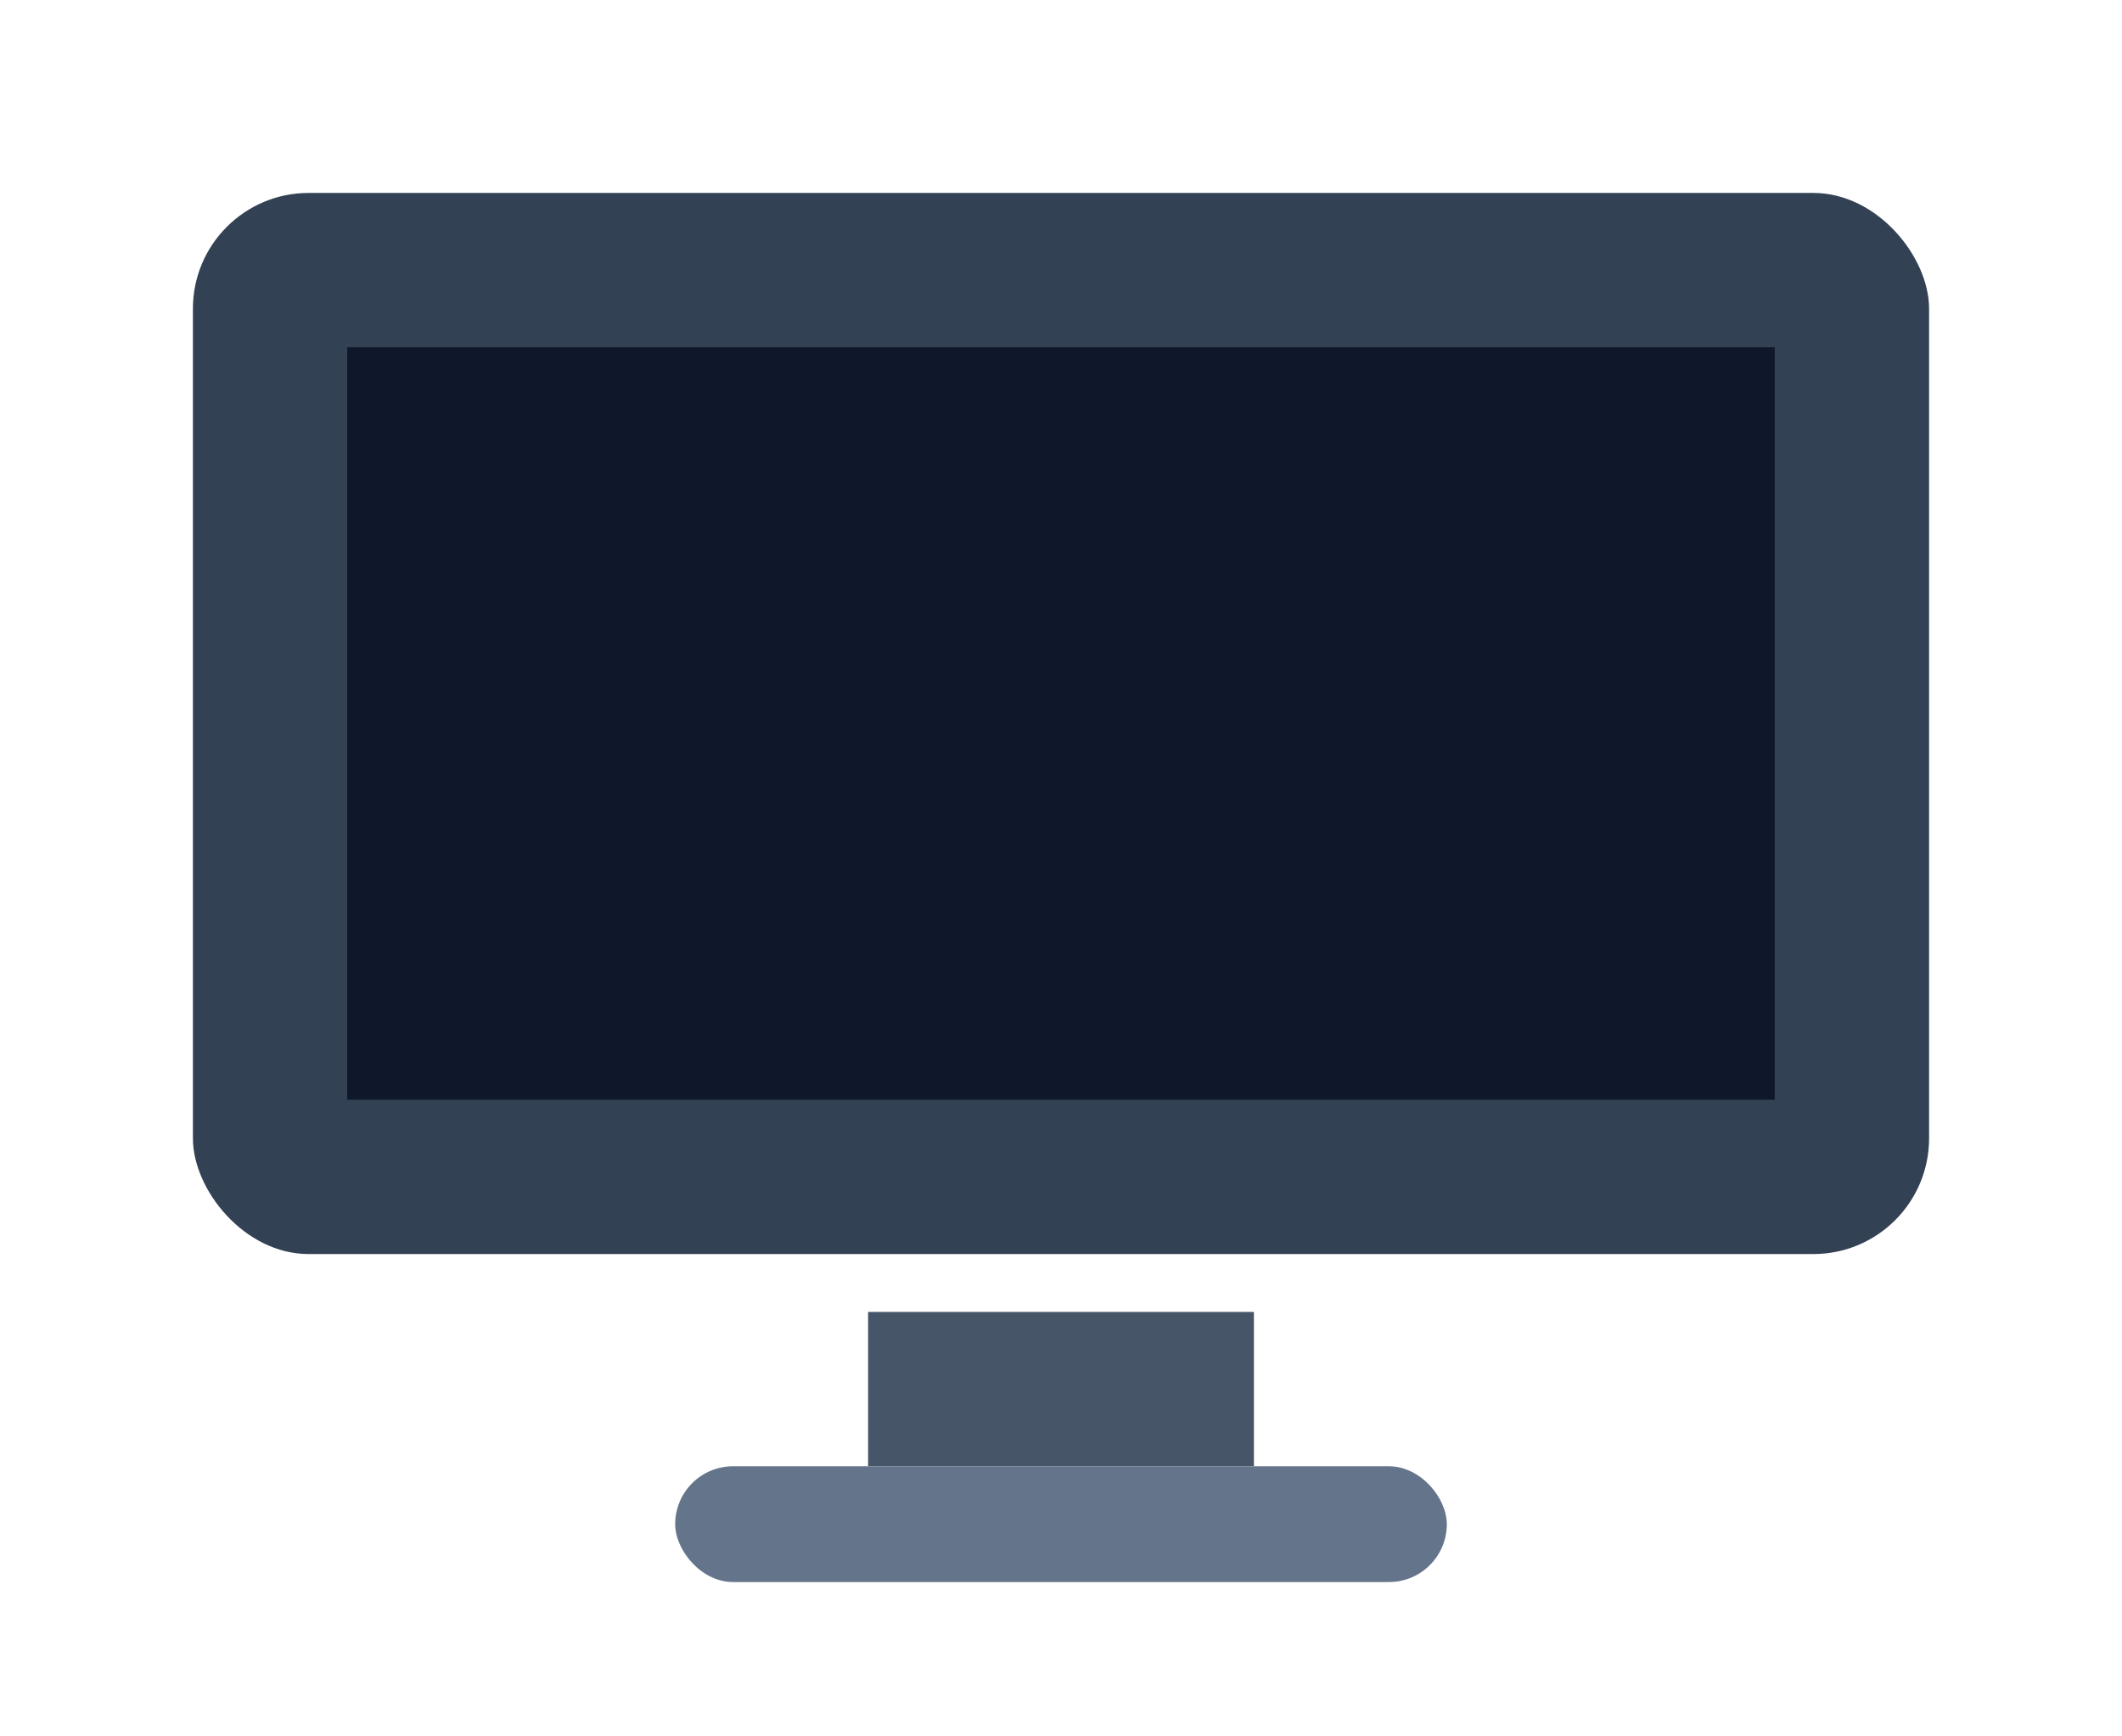 <svg xmlns='http://www.w3.org/2000/svg' viewBox='0 0 110 90'><rect x='10' y='10' width='90' height='55' rx='6' fill='#334155'/><rect x='18' y='18' width='74' height='39' fill='#0f172a'/><rect x='45' y='68' width='20' height='8' fill='#475569'/><rect x='35' y='76' width='40' height='6' rx='3' fill='#64748b'/></svg>

